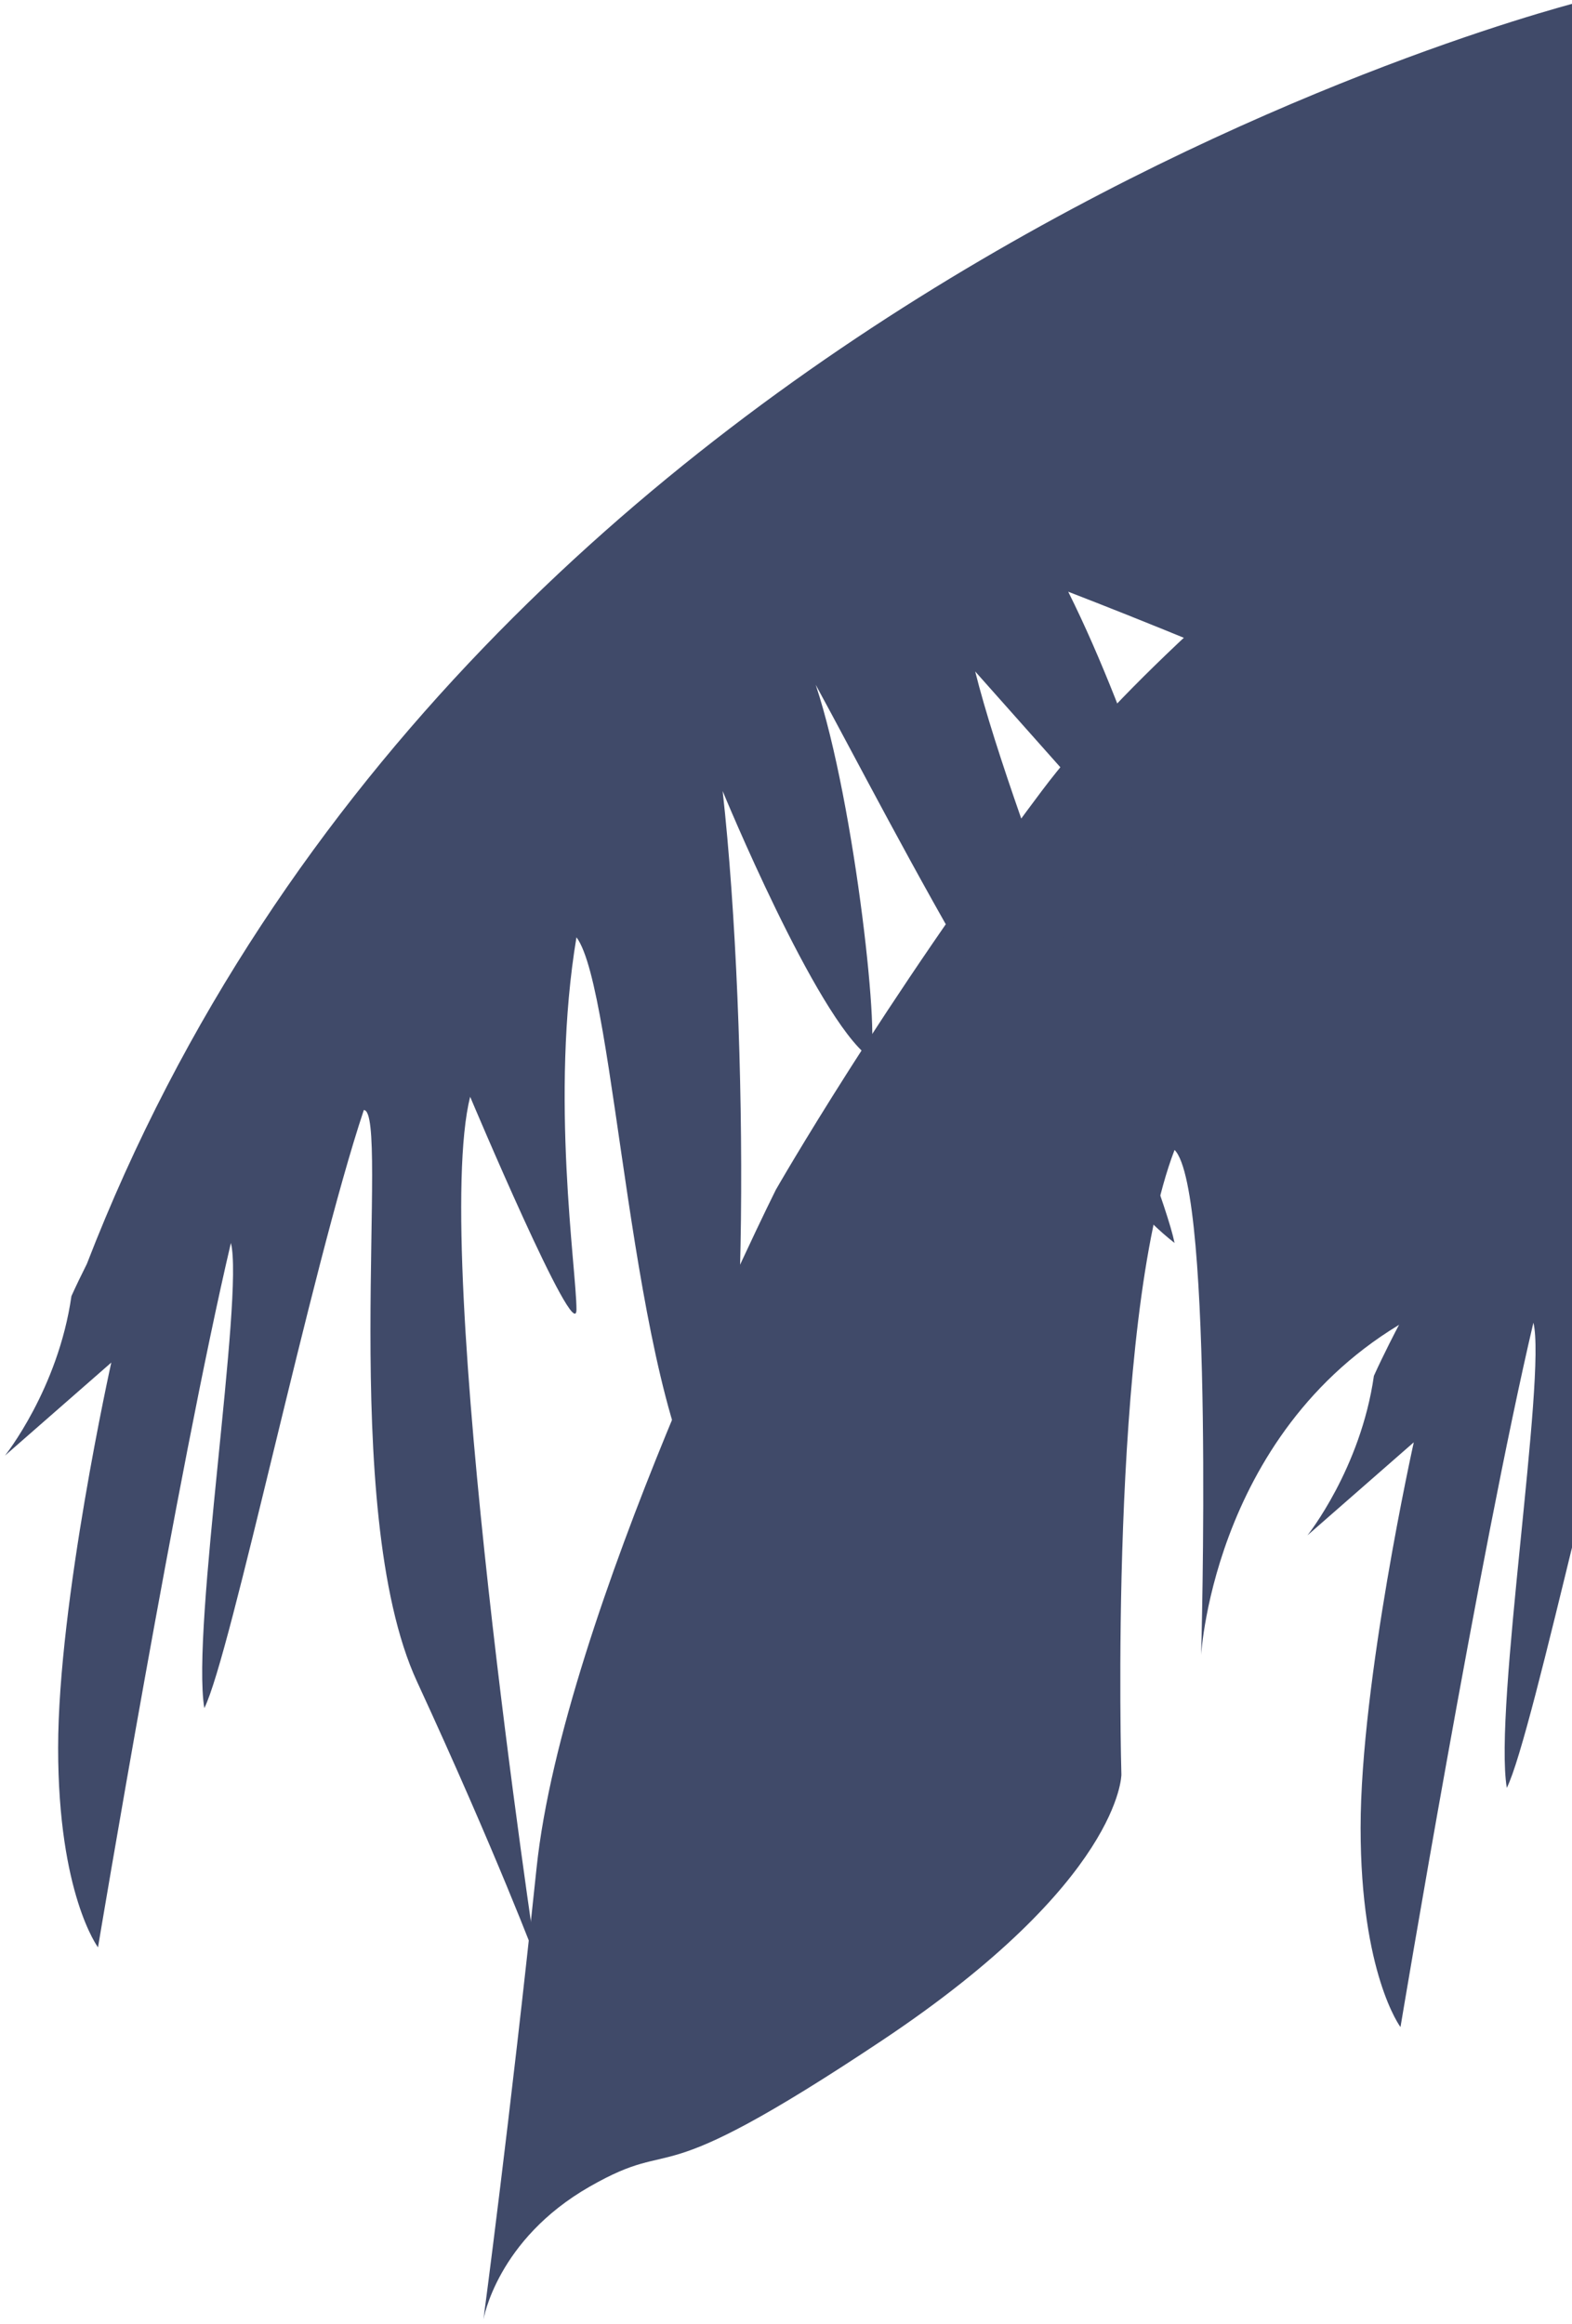 <svg width="161" height="238" viewBox="0 0 161 238" fill="none" xmlns="http://www.w3.org/2000/svg">
<path d="M166.575 29.297C166.575 29.297 123.017 59.243 106.683 81.022C90.349 102.801 79.459 121.858 79.459 121.858C79.459 121.858 57.68 165.416 54.958 191.279C52.235 217.142 49.513 237.559 49.513 237.559C49.513 237.559 50.874 229.392 60.402 223.947C69.931 218.503 65.847 225.309 90.349 208.974C114.85 192.64 114.85 181.75 114.85 181.75C114.85 181.75 113.489 135.47 120.295 117.774C124.378 121.858 123.017 169.5 123.017 169.5C123.017 169.5 124.378 144.998 146.157 134.109C167.937 123.219 178.826 109.607 181.549 105.524L184.271 101.44V60.604L193.799 94.634L253.692 59.243C253.692 59.243 221.023 15.685 166.575 29.297Z" fill="#404A69"/>
<path d="M162.5 0C162.5 0 48.151 27.935 8.894 129.453C8.349 130.542 7.805 131.658 7.315 132.747C5.954 142.275 0.509 149.081 0.509 149.081L11.398 139.553C11.398 139.553 5.954 164.055 5.954 179.028C5.954 194.001 10.037 199.446 10.037 199.446C10.037 199.446 18.204 150.443 23.649 127.302C25.01 132.747 19.566 166.777 20.927 174.944C23.649 169.499 31.816 130.025 37.261 113.69C39.983 113.69 34.539 154.526 42.706 172.222C50.873 189.917 54.957 200.807 54.957 200.807C54.957 200.807 44.067 128.664 48.151 112.329C48.151 112.329 59.04 138.192 59.04 134.108C59.04 130.025 56.318 112.329 59.04 95.995C63.124 101.44 64.485 142.275 72.652 154.526C76.736 149.081 76.736 105.523 74.013 81.022C74.013 81.022 83.542 104.162 88.986 108.246C90.348 108.246 87.625 82.383 83.542 70.132C91.709 85.105 108.043 117.774 120.294 127.302C118.933 120.496 103.96 85.105 99.876 68.771L121.655 93.272C121.655 93.272 116.21 74.216 109.404 60.604C109.404 60.604 127.1 67.41 135.267 71.493C143.434 75.577 176.103 27.935 176.103 27.935L162.5 0Z" fill="#404A69"/>
<path d="M242.801 34.741C242.801 34.741 168.398 85.65 142.29 137.62C141.746 138.709 141.201 139.825 140.711 140.914C139.35 150.443 133.905 157.249 133.905 157.249L144.795 147.72C144.795 147.72 139.35 172.222 139.35 187.195C139.35 202.168 143.434 207.613 143.434 207.613C143.434 207.613 151.601 158.61 157.046 135.47C158.407 140.914 152.962 174.944 154.323 183.111C157.046 177.667 165.213 138.192 170.658 121.858C173.38 121.858 167.935 162.693 176.102 180.389C184.269 198.084 188.353 208.974 188.353 208.974C188.353 208.974 177.463 136.831 181.547 120.496C181.547 120.496 192.437 146.359 192.437 142.276C192.437 138.192 189.714 120.496 192.437 104.162C196.52 109.607 197.881 150.443 206.049 162.693C210.132 157.249 210.132 113.69 207.41 89.189C207.41 89.189 216.938 112.329 222.383 116.413C223.744 116.413 221.022 90.55 216.938 78.299C225.105 93.273 241.44 125.941 253.69 135.47C252.329 128.664 237.356 93.273 233.272 76.938L255.052 101.44C255.052 101.44 249.607 82.383 242.801 68.771C242.801 68.771 260.496 75.577 268.663 79.661C276.831 83.744 309.499 36.102 309.499 36.102L242.801 34.741Z" fill="#404A69"/>
</svg>
